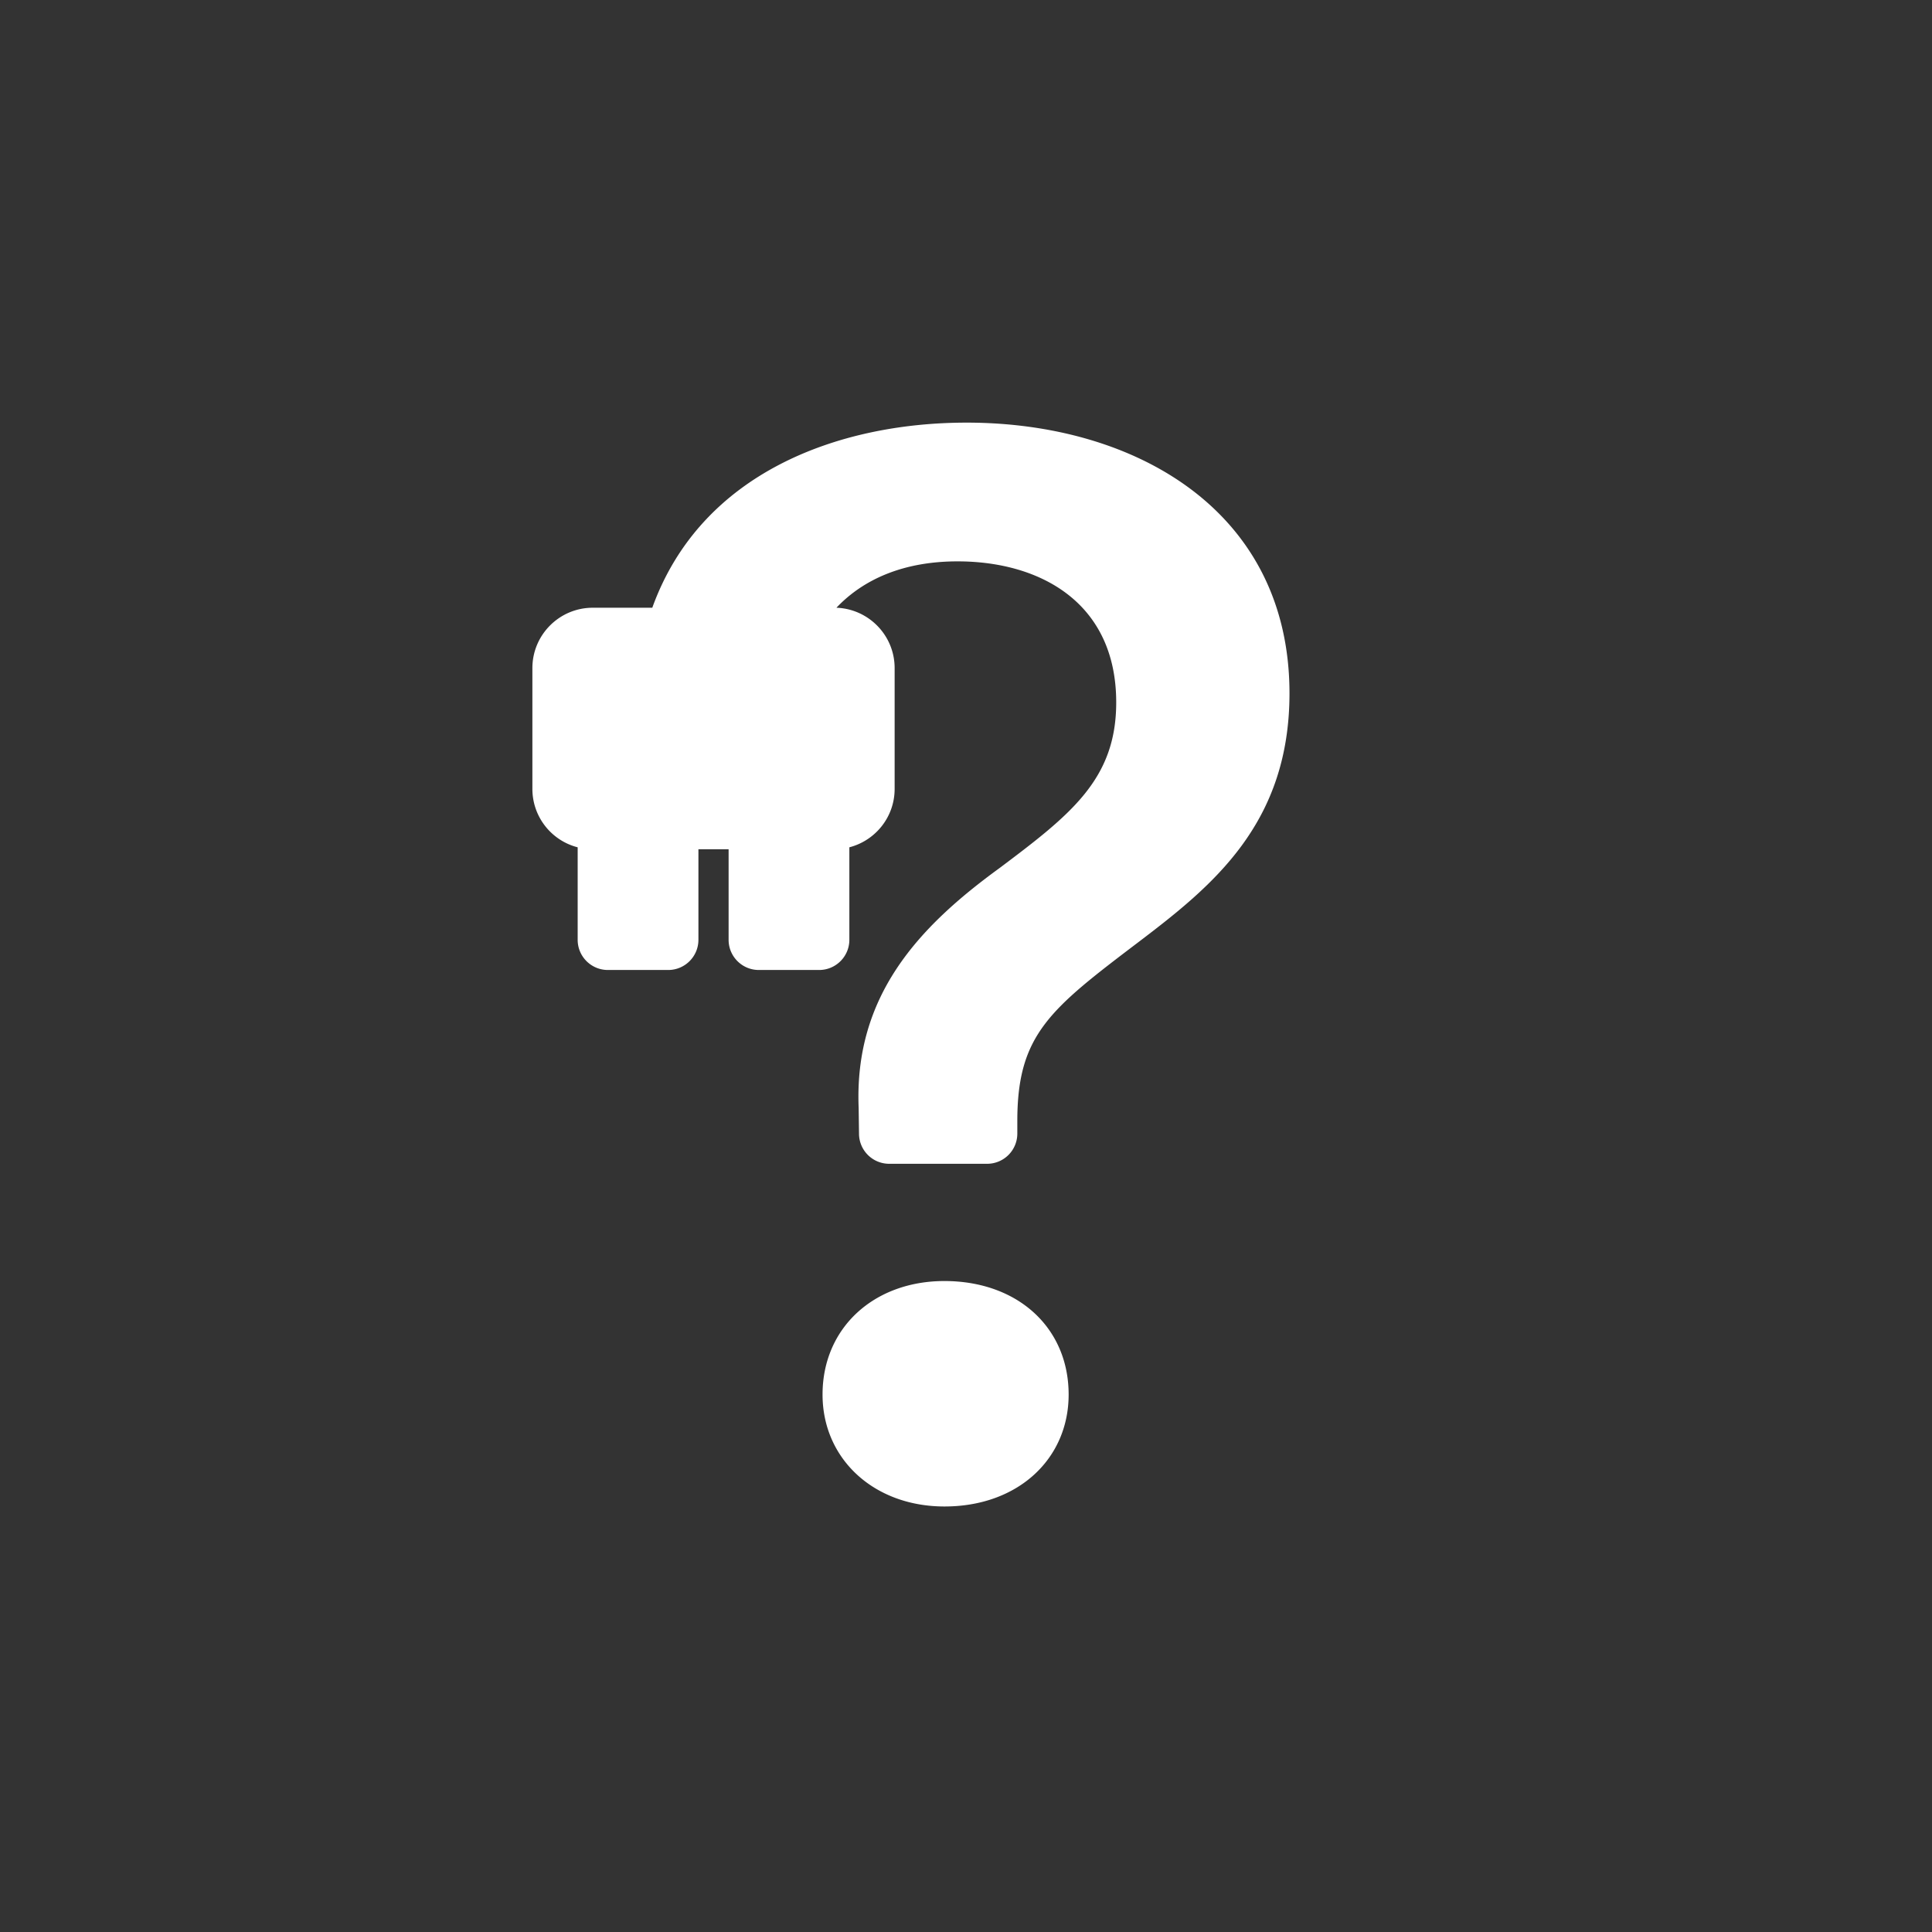 <svg width="512" height="512" viewBox="0 0 16 16" xmlns="http://www.w3.org/2000/svg"><rect x="0" y="0" width="16" height="16" fill="#333333" stroke="none"/><path fill="#fff" d="M8.005 3.5c-1.057 0-2.199.411-2.603 1.533h-.493c-.276 0-.5.224-.5.5v1c0 .233.159.429.375.484V7.783c0 .138.112.25.25.25h.5c.138 0 .25-.112.25-.25v-.75h.25v.75c0 .138.112.25.25.25h.5c.138 0 .25-.112.25-.25v-.766c.216-.056.375-.251.375-.484v-1c0-.27-.214-.49-.482-.5.227-.24.562-.384 1.003-.384.686 0 1.314.343 1.314 1.168 0 .635-.374.927-.965 1.371-.673.489-1.206 1.06-1.168 1.987l.003.217a.25.25 0 0 0 .25.246h.811a.25.25 0 0 0 .25-.25V9.283c0-.718.273-.927 1.01-1.486.609-.463 1.244-.977 1.244-2.056C10.678 4.23 9.402 3.5 8.005 3.5zm-.184 7.109c-.584 0-1.009.388-1.009.94 0 .533.425.927 1.01.927.609 0 1.028-.394 1.028-.927 0-.552-.42-.94-1.029-.94z"/></svg>